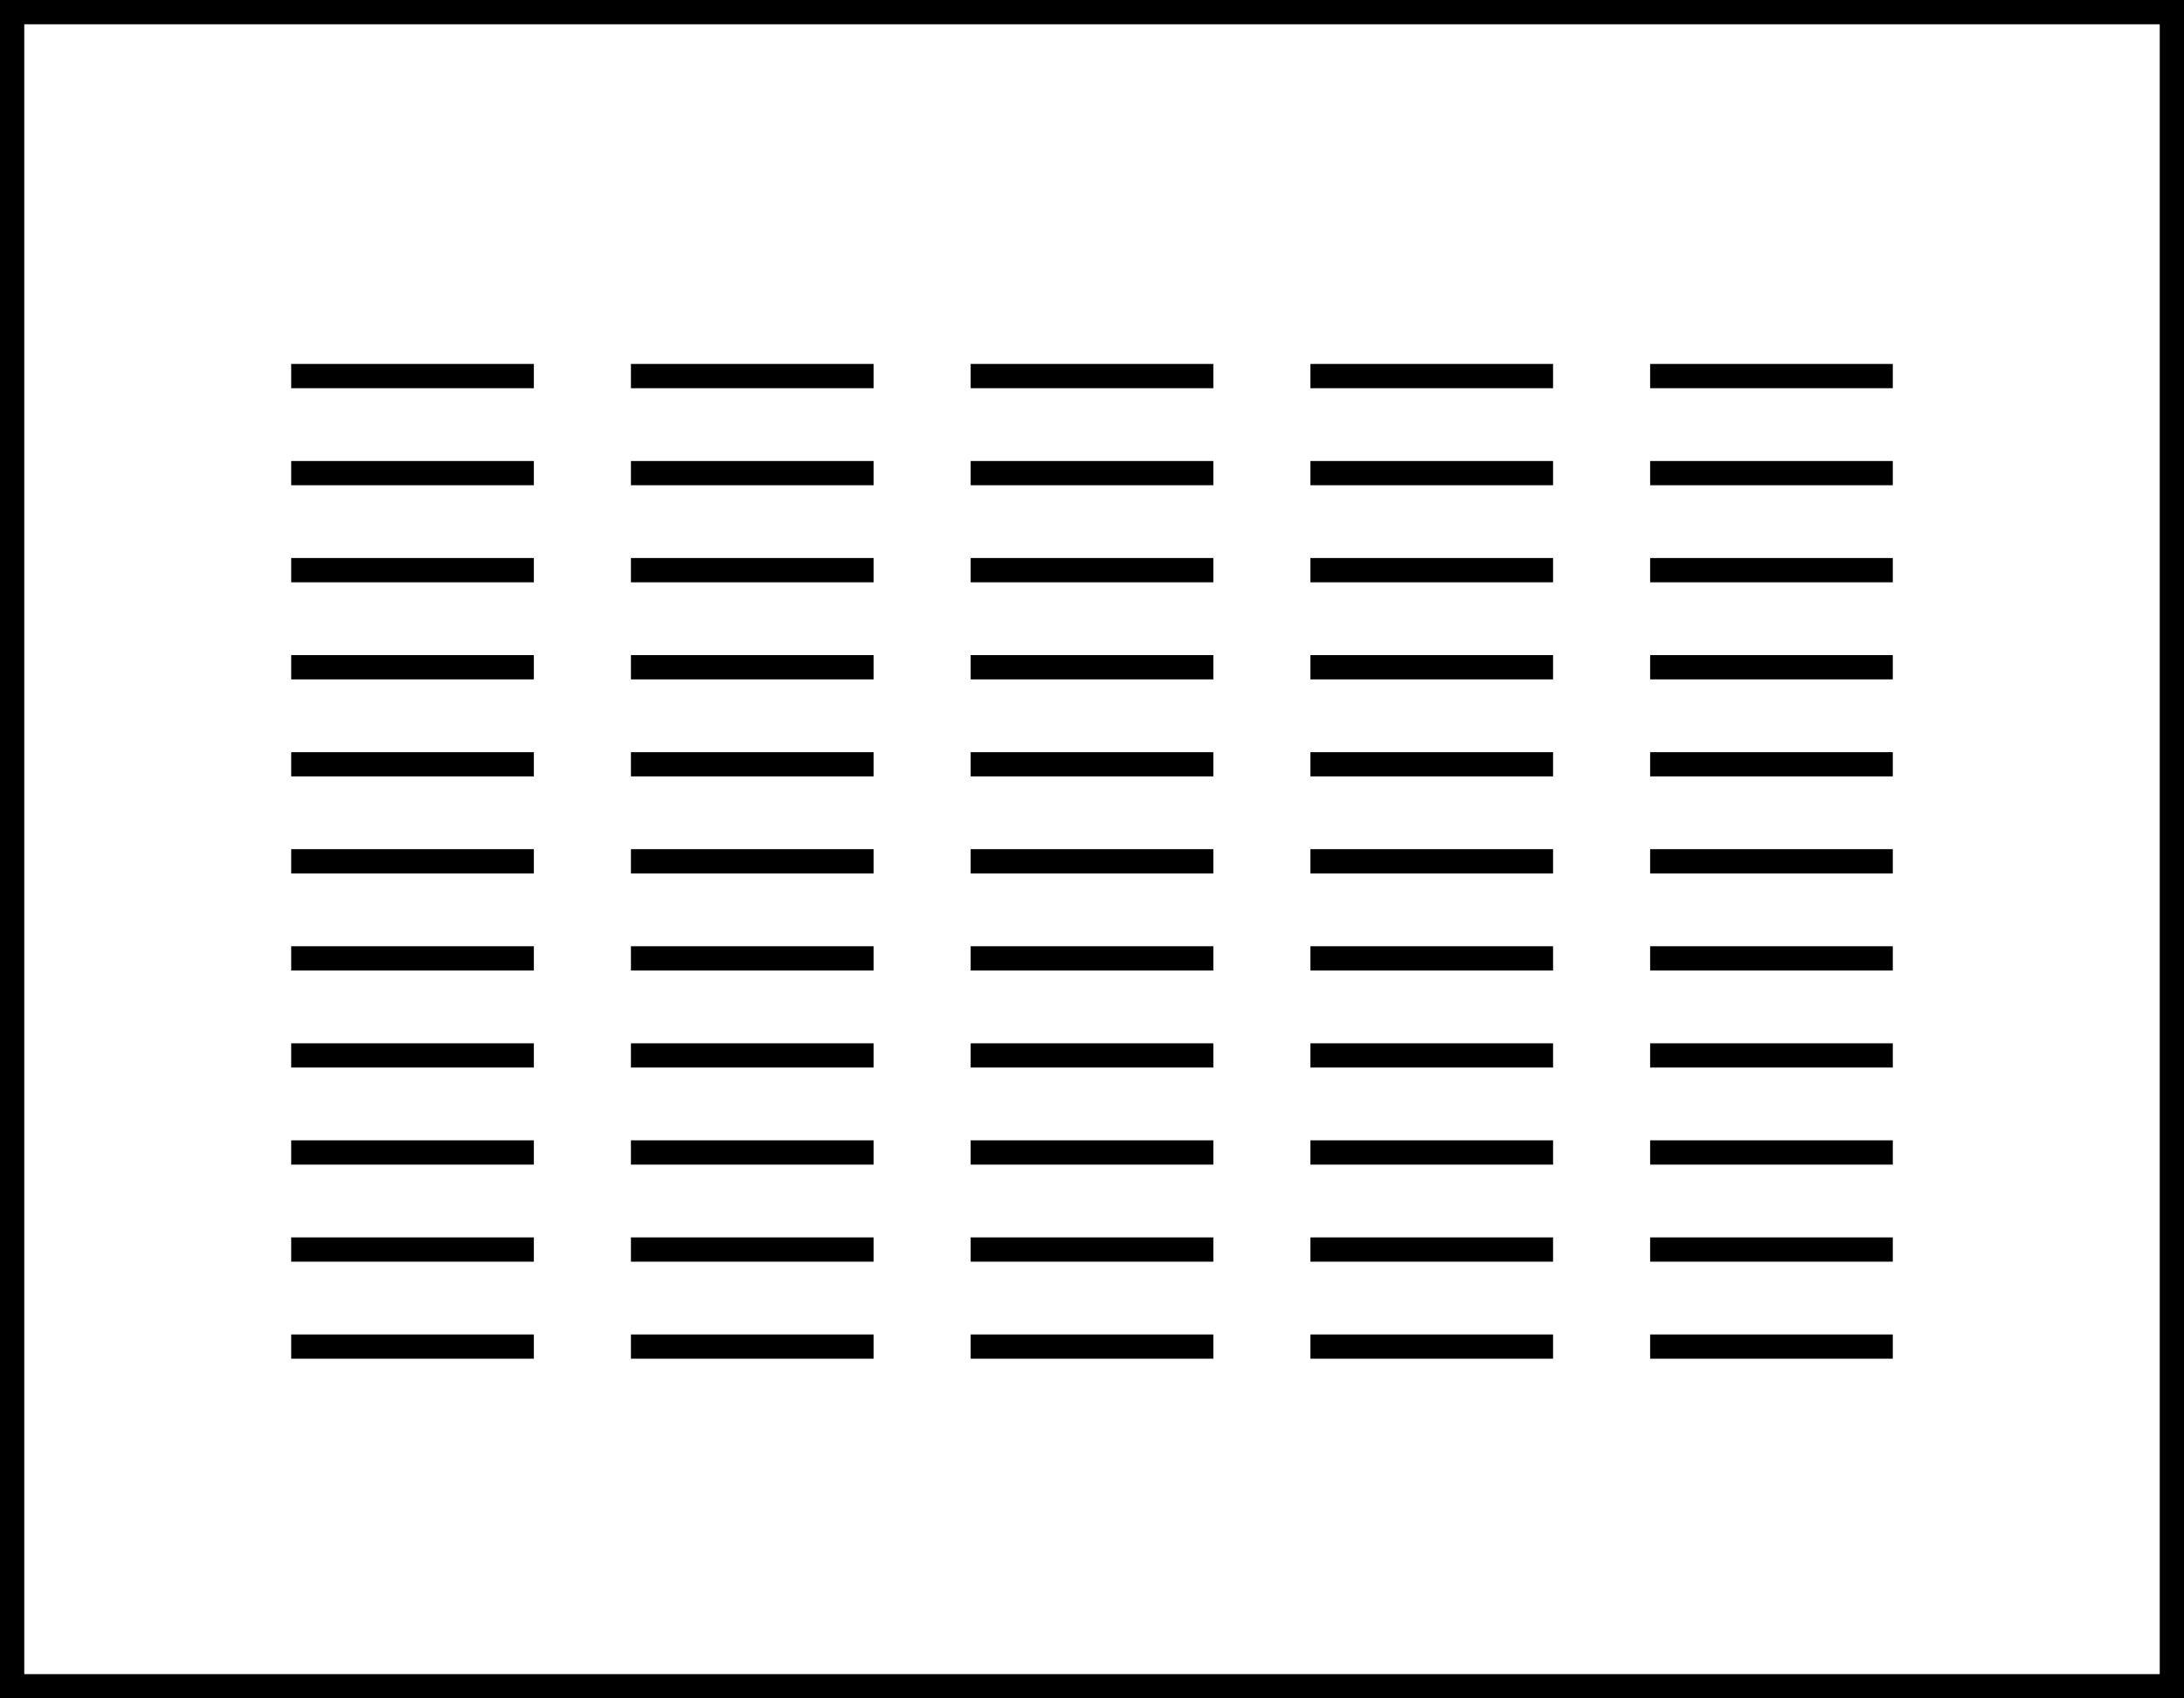 <?xml version="1.0" encoding="utf-8"?>
<!-- Generator: Adobe Illustrator 21.0.2, SVG Export Plug-In . SVG Version: 6.00 Build 0)  -->
<svg version="1.1" id="Layer_1" xmlns="http://www.w3.org/2000/svg" xmlns:xlink="http://www.w3.org/1999/xlink" x="0px" y="0px"
	 viewBox="0 0 90 70" style="enable-background:new 0 0 90 70;" xml:space="preserve">
<style type="text/css">
	.st0{fill-rule:evenodd;clip-rule:evenodd;}
</style>
<g>
	<g>
		<path class="st0" d="M12,16h10v-1H12V16z M12,20h10v-1H12V20z M12,24h10v-1H12V24z M12,28h10v-1H12V28z M12,32h10v-1H12V32z
			 M12,36h10v-1H12V36z M12,40h10v-1H12V40z M12,44h10v-1H12V44z M12,48h10v-1H12V48z M12,52h10v-1H12V52z M12,56h10v-1H12V56z
			 M26,16h10v-1H26V16z M26,20h10v-1H26V20z M26,24h10v-1H26V24z M26,28h10v-1H26V28z M26,32h10v-1H26V32z M26,36h10v-1H26V36z
			 M26,40h10v-1H26V40z M26,44h10v-1H26V44z M26,48h10v-1H26V48z M26,52h10v-1H26V52z M26,56h10v-1H26V56z M40,16h10v-1H40V16z
			 M40,20h10v-1H40V20z M40,24h10v-1H40V24z M40,28h10v-1H40V28z M40,32h10v-1H40V32z M40,36h10v-1H40V36z M40,40h10v-1H40V40z
			 M40,44h10v-1H40V44z M40,48h10v-1H40V48z M40,52h10v-1H40V52z M40,56h10v-1H40V56z M54,16h10v-1H54V16z M54,20h10v-1H54V20z
			 M54,24h10v-1H54V24z M54,28h10v-1H54V28z M54,32h10v-1H54V32z M54,36h10v-1H54V36z M54,40h10v-1H54V40z M54,44h10v-1H54V44z
			 M54,48h10v-1H54V48z M54,52h10v-1H54V52z M54,56h10v-1H54V56z M68,15v1h10v-1H68z M68,20h10v-1H68V20z M68,24h10v-1H68V24z
			 M68,28h10v-1H68V28z M68,32h10v-1H68V32z M68,36h10v-1H68V36z M68,40h10v-1H68V40z M68,44h10v-1H68V44z M68,48h10v-1H68V48z
			 M68,52h10v-1H68V52z M68,56h10v-1H68V56z"/>
	</g>
</g>
<path d="M0,0v70h90V0H0z M89,69H1V1h88V69z"/>
</svg>
